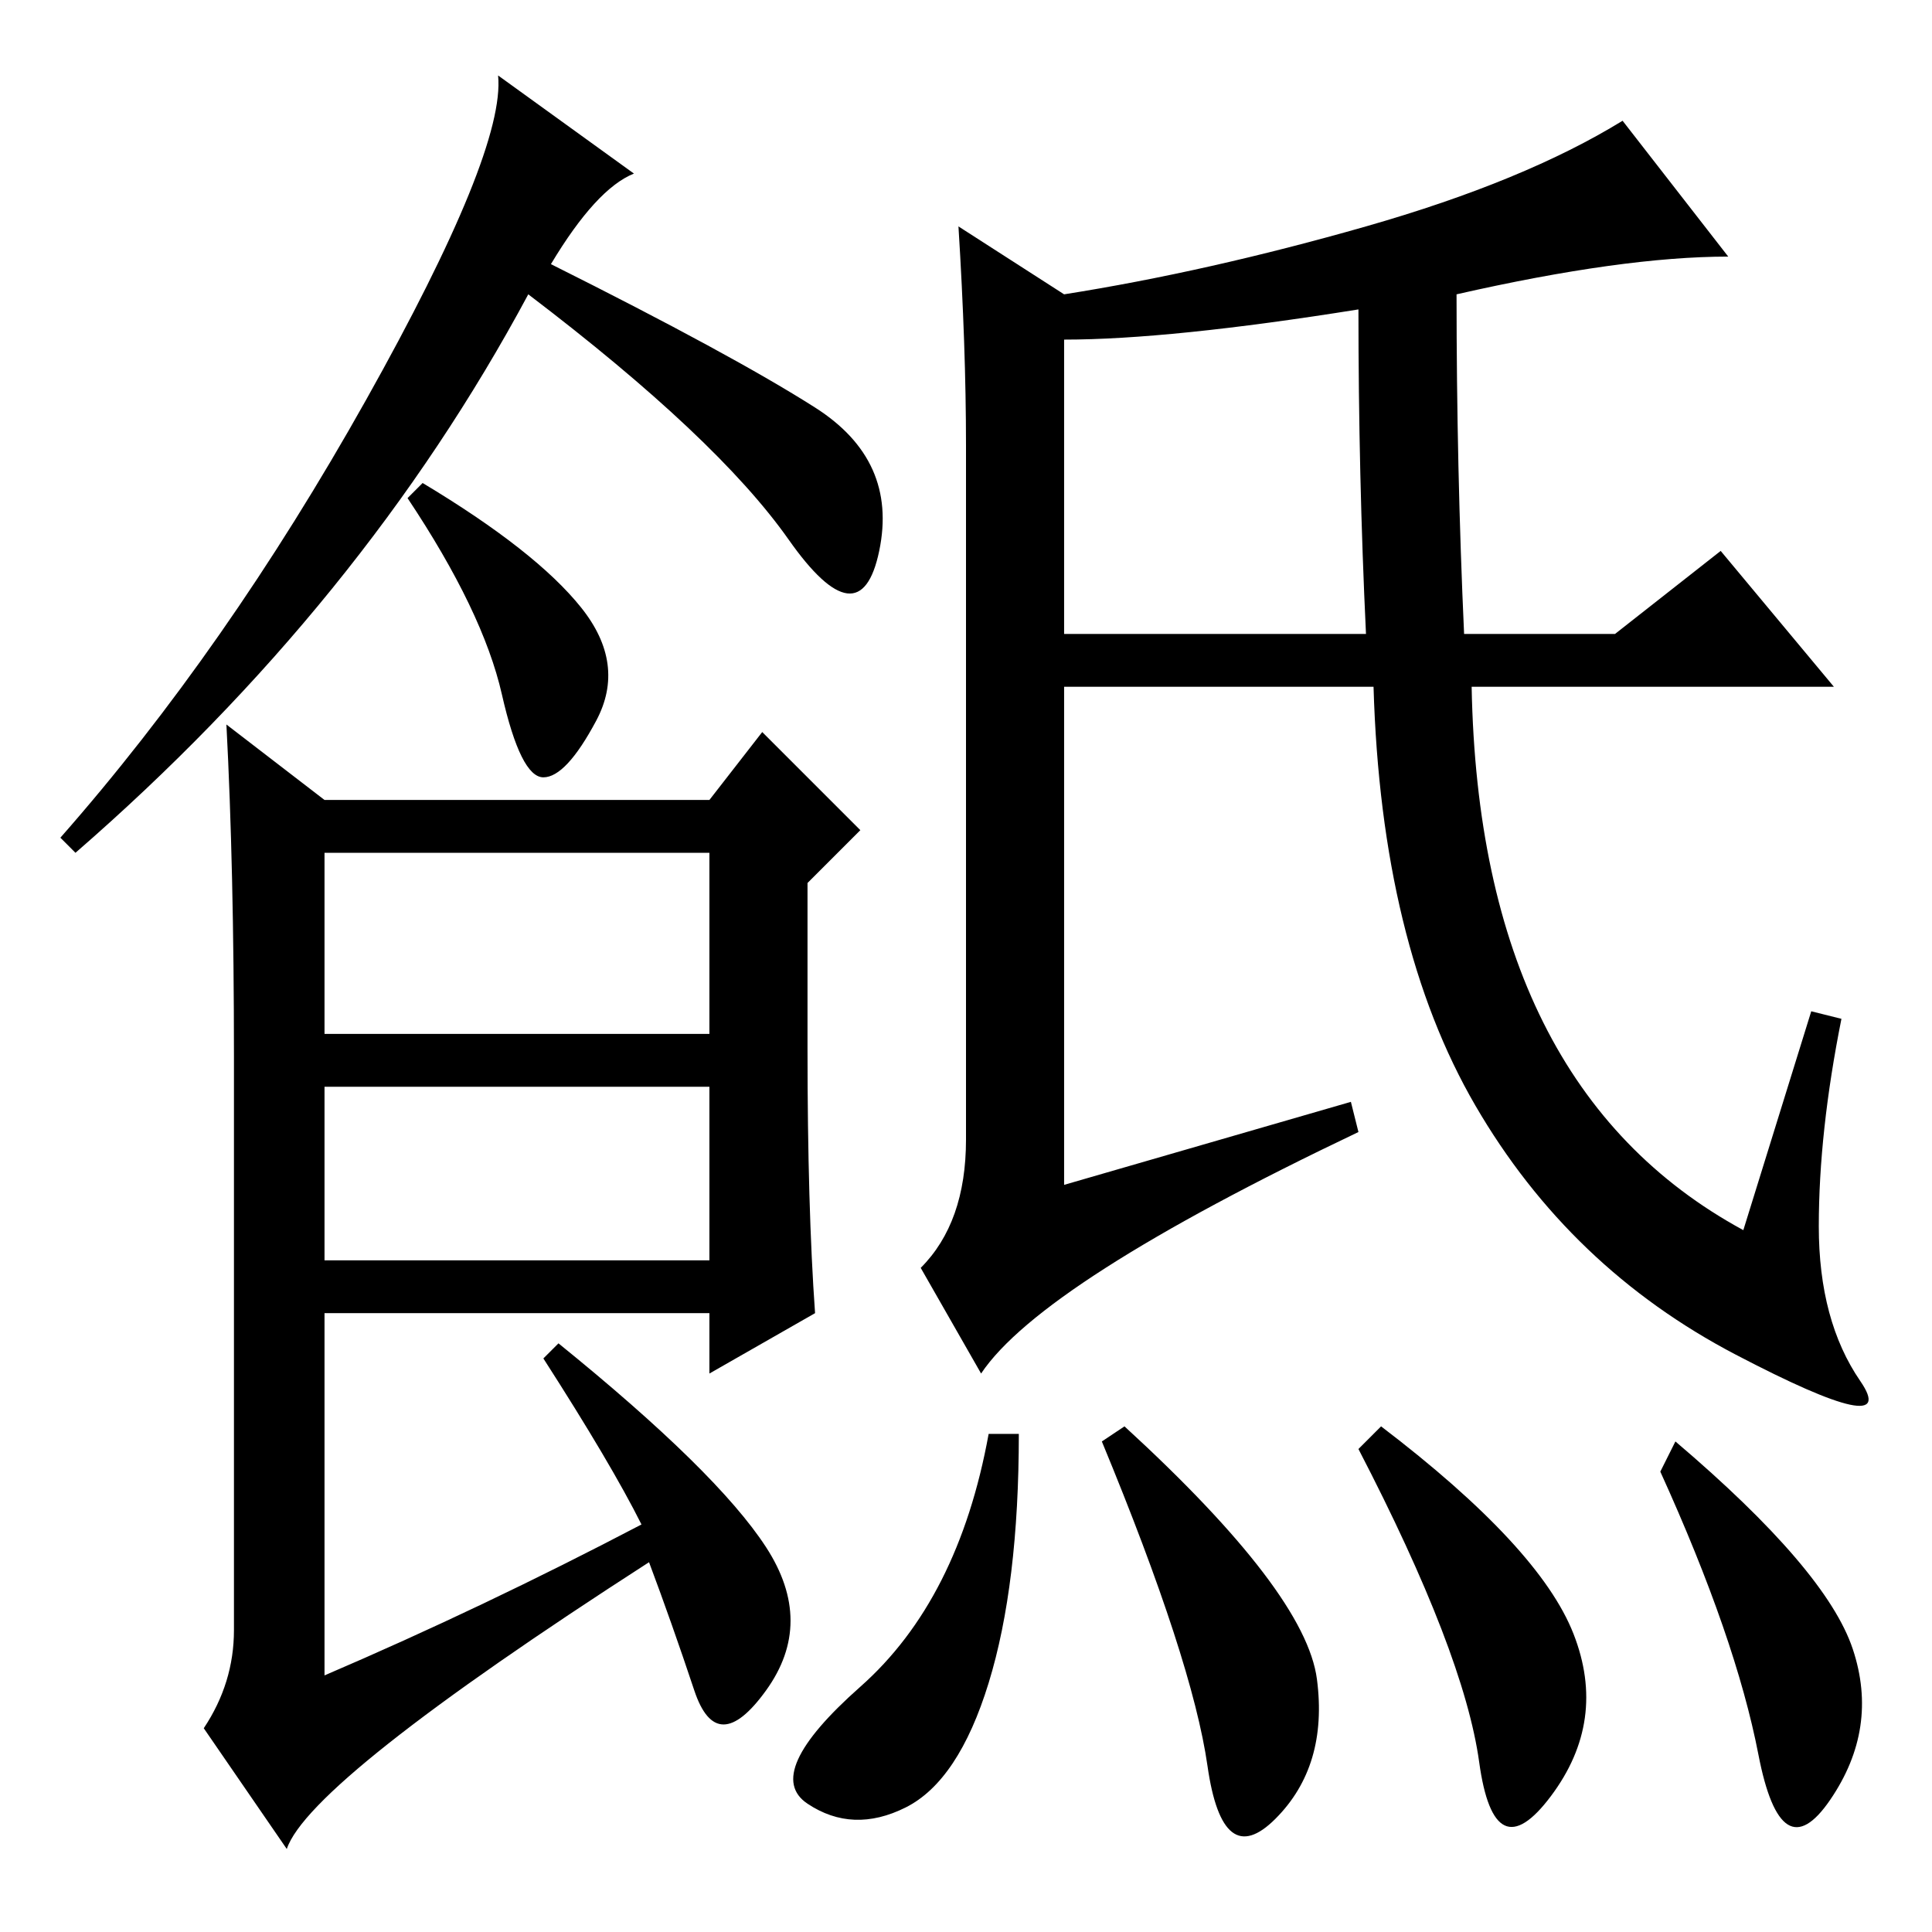 <?xml version="1.0" standalone="no"?>
<!DOCTYPE svg PUBLIC "-//W3C//DTD SVG 1.1//EN" "http://www.w3.org/Graphics/SVG/1.1/DTD/svg11.dtd" >
<svg xmlns="http://www.w3.org/2000/svg" xmlns:xlink="http://www.w3.org/1999/xlink" version="1.1" viewBox="0 -36 256 256">
  <g transform="matrix(1 0 0 -1 0 220)">
   <path fill="currentColor"
d="M73 221q24 -12 35 -19t8.5 -19t-12 1.5t-34.5 32.5q-22 -41 -60 -74l-2 2q22 25 40.5 58t17.5 43l18 -13q-5 -2 -11 -12zM31 40v76q0 25 -1 44l13 -10h51l7 9l13 -13l-7 -7v-22q0 -21 1 -35l-14 -8v8h-51v-48q21 9 42 20q-4 8 -13 22l2 2q21 -17 27.5 -27t0 -19t-9.5 0
t-6 17q-45 -29 -48 -38l-11 16q4 6 4 13zM43 119h51v24h-51v-24zM43 89h51v23h-51v-23zM240 122l4 -1q-3 -15 -3 -27.5t5.5 -20.5t-16.5 3.5t-34.5 33t-13.5 55.5h-41v-66l38 11l1 -4q-42 -20 -50 -32l-8 14q6 6 6 17v92q0 13 -1 29l14 -9q19 3 40 9t34 14l14 -18
q-14 0 -36 -5q0 -23 1 -45h20l14 11l15 -18h-48q1 -53 36 -72zM180 215q-25 -4 -39 -4v-39h40q-1 21 -1 43zM135 66q0 -20 -4 -33t-11 -16.5t-13 0.5t7 15.5t17 33.5h4zM149 67q24 -22 25.5 -33.5t-5.5 -18.5t-9 7t-14 43zM183 67q21 -16 25.5 -27.5t-3 -21.5t-9.5 4.5
t-16 41.5zM222 65q20 -17 23.5 -27.5t-3 -20t-9.5 6t-13 37.5zM77 175.5q6 -7.5 2 -15t-7 -7.5t-5.5 11t-12.5 26l2 2q15 -9 21 -16.5z" />
  </g>

</svg>

